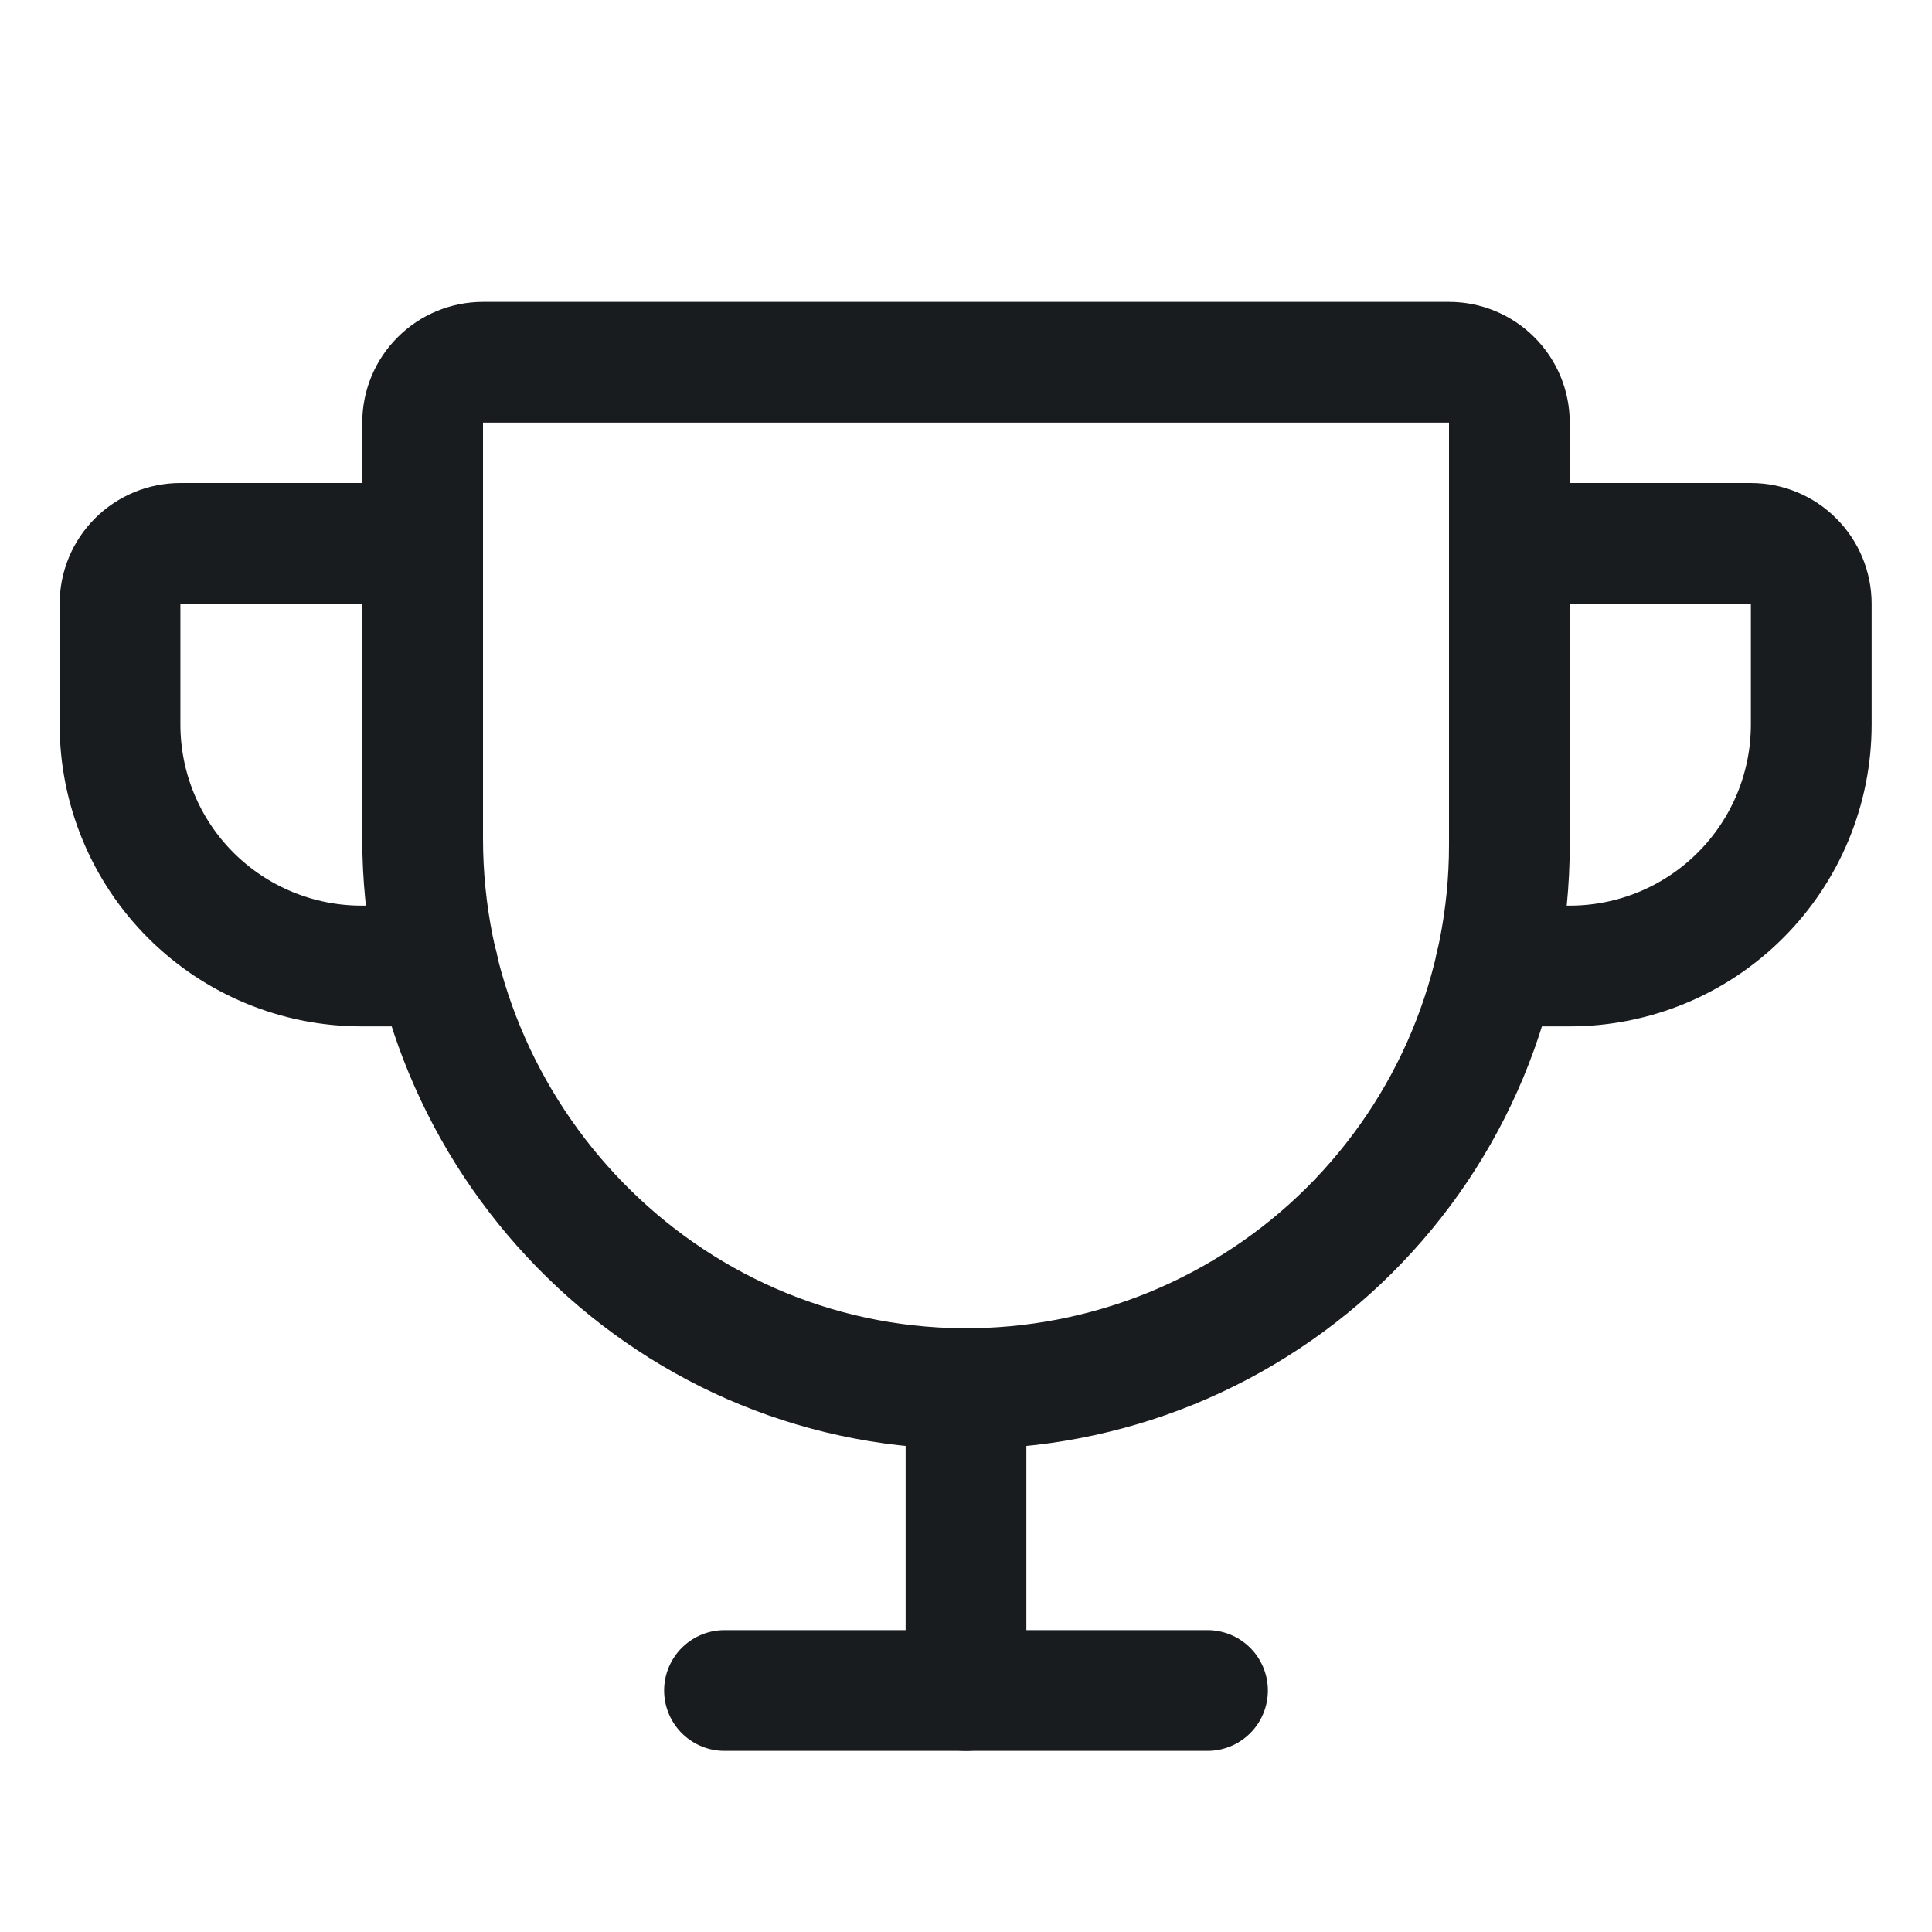 <svg width="24" height="24" viewBox="0 0 24 24" fill="none" xmlns="http://www.w3.org/2000/svg">
<path d="M5.25 5.25V10.416C5.25 14.137 8.231 17.222 11.953 17.25C12.844 17.256 13.726 17.086 14.551 16.75C15.375 16.413 16.125 15.917 16.756 15.29C17.388 14.662 17.89 13.916 18.232 13.094C18.574 12.272 18.75 11.39 18.75 10.5V5.25C18.75 5.051 18.671 4.86 18.53 4.72C18.39 4.579 18.199 4.5 18 4.5H6C5.801 4.5 5.61 4.579 5.47 4.72C5.329 4.86 5.25 5.051 5.25 5.25Z" stroke="#191C1F" stroke-width="1.5" stroke-linecap="round" stroke-linejoin="round"/>
<path d="M9 21H15" stroke="#191C1F" stroke-width="1.5" stroke-linecap="round" stroke-linejoin="round"/>
<path d="M12 17.25V21" stroke="#191C1F" stroke-width="1.5" stroke-linecap="round" stroke-linejoin="round"/>
<path d="M18.581 12H19.5C20.296 12 21.059 11.684 21.621 11.121C22.184 10.559 22.5 9.796 22.5 9V7.5C22.5 7.301 22.421 7.11 22.28 6.97C22.14 6.829 21.949 6.75 21.75 6.75H18.75" stroke="#191C1F" stroke-width="1.5" stroke-linecap="round" stroke-linejoin="round"/>
<path d="M5.437 12H4.491C3.695 12 2.932 11.684 2.369 11.121C1.807 10.559 1.491 9.796 1.491 9V7.5C1.491 7.301 1.57 7.11 1.71 6.97C1.851 6.829 2.042 6.75 2.241 6.75H5.241" stroke="#191C1F" stroke-width="1.5" stroke-linecap="round" stroke-linejoin="round"/>
</svg>
